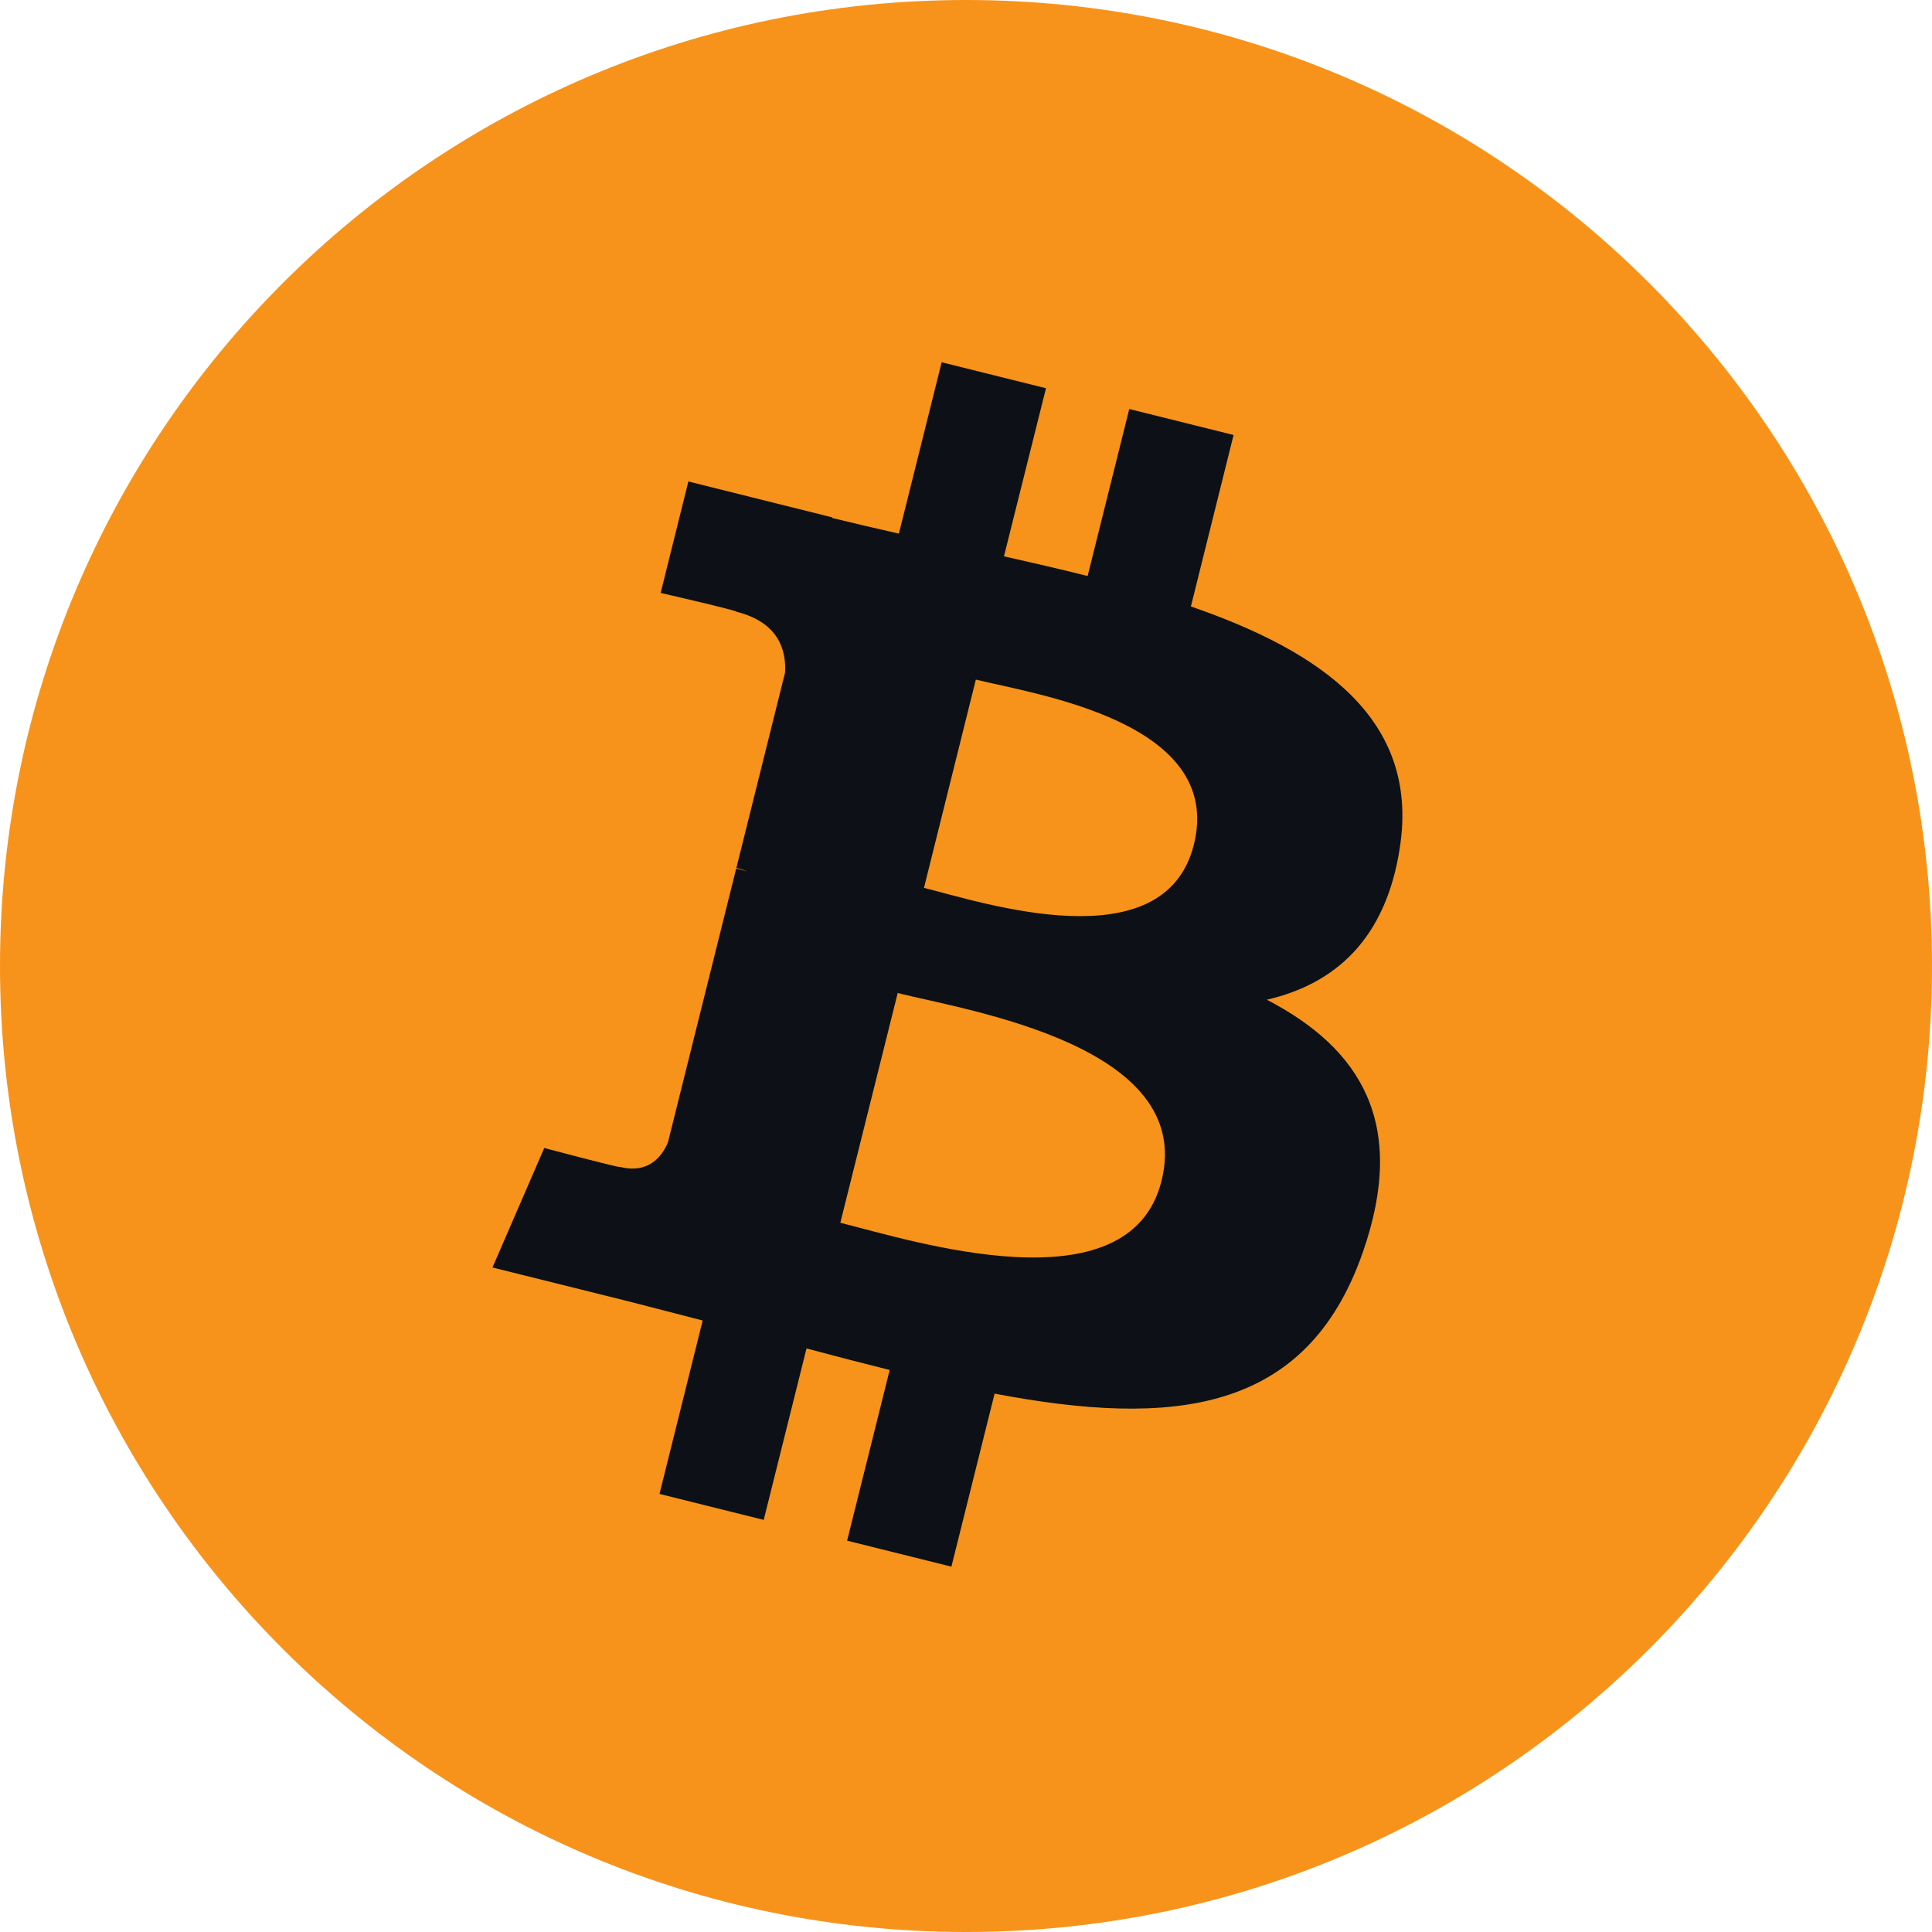 <svg width="20" height="20" viewBox="0 0 20 20" fill="none" xmlns="http://www.w3.org/2000/svg">
<path d="M10 20C15.523 20 20 15.523 20 10C20 4.477 15.523 0 10 0C4.477 0 0 4.477 0 10C0 15.523 4.477 20 10 20Z" fill="#F7931A"/>
<path d="M14.493 8.762C14.689 7.452 13.691 6.748 12.328 6.278L12.77 4.503L11.69 4.234L11.259 5.963C10.975 5.891 10.684 5.825 10.393 5.759L10.828 4.019L9.748 3.75L9.305 5.524C9.07 5.471 8.84 5.417 8.615 5.362L8.616 5.356L7.126 4.984L6.839 6.138C6.839 6.138 7.641 6.322 7.624 6.333C8.061 6.442 8.14 6.732 8.127 6.962L7.623 8.984C7.654 8.991 7.691 9.003 7.736 9.019L7.621 8.991L6.915 11.824C6.861 11.956 6.726 12.156 6.419 12.08C6.431 12.096 5.634 11.884 5.634 11.884L5.098 13.121L6.504 13.471C6.766 13.537 7.022 13.606 7.274 13.67L6.827 15.465L7.906 15.734L8.349 13.959C8.643 14.038 8.93 14.112 9.21 14.182L8.769 15.949L9.849 16.218L10.296 14.427C12.138 14.776 13.523 14.635 14.106 12.969C14.576 11.627 14.083 10.853 13.114 10.349C13.82 10.186 14.351 9.722 14.493 8.762ZM12.024 12.224C11.691 13.566 9.432 12.84 8.699 12.658L9.293 10.28C10.026 10.463 12.374 10.825 12.024 12.224ZM12.359 8.743C12.054 9.964 10.174 9.343 9.565 9.191L10.102 7.035C10.712 7.187 12.676 7.47 12.359 8.743Z" fill="#0D1117"/>
</svg>
